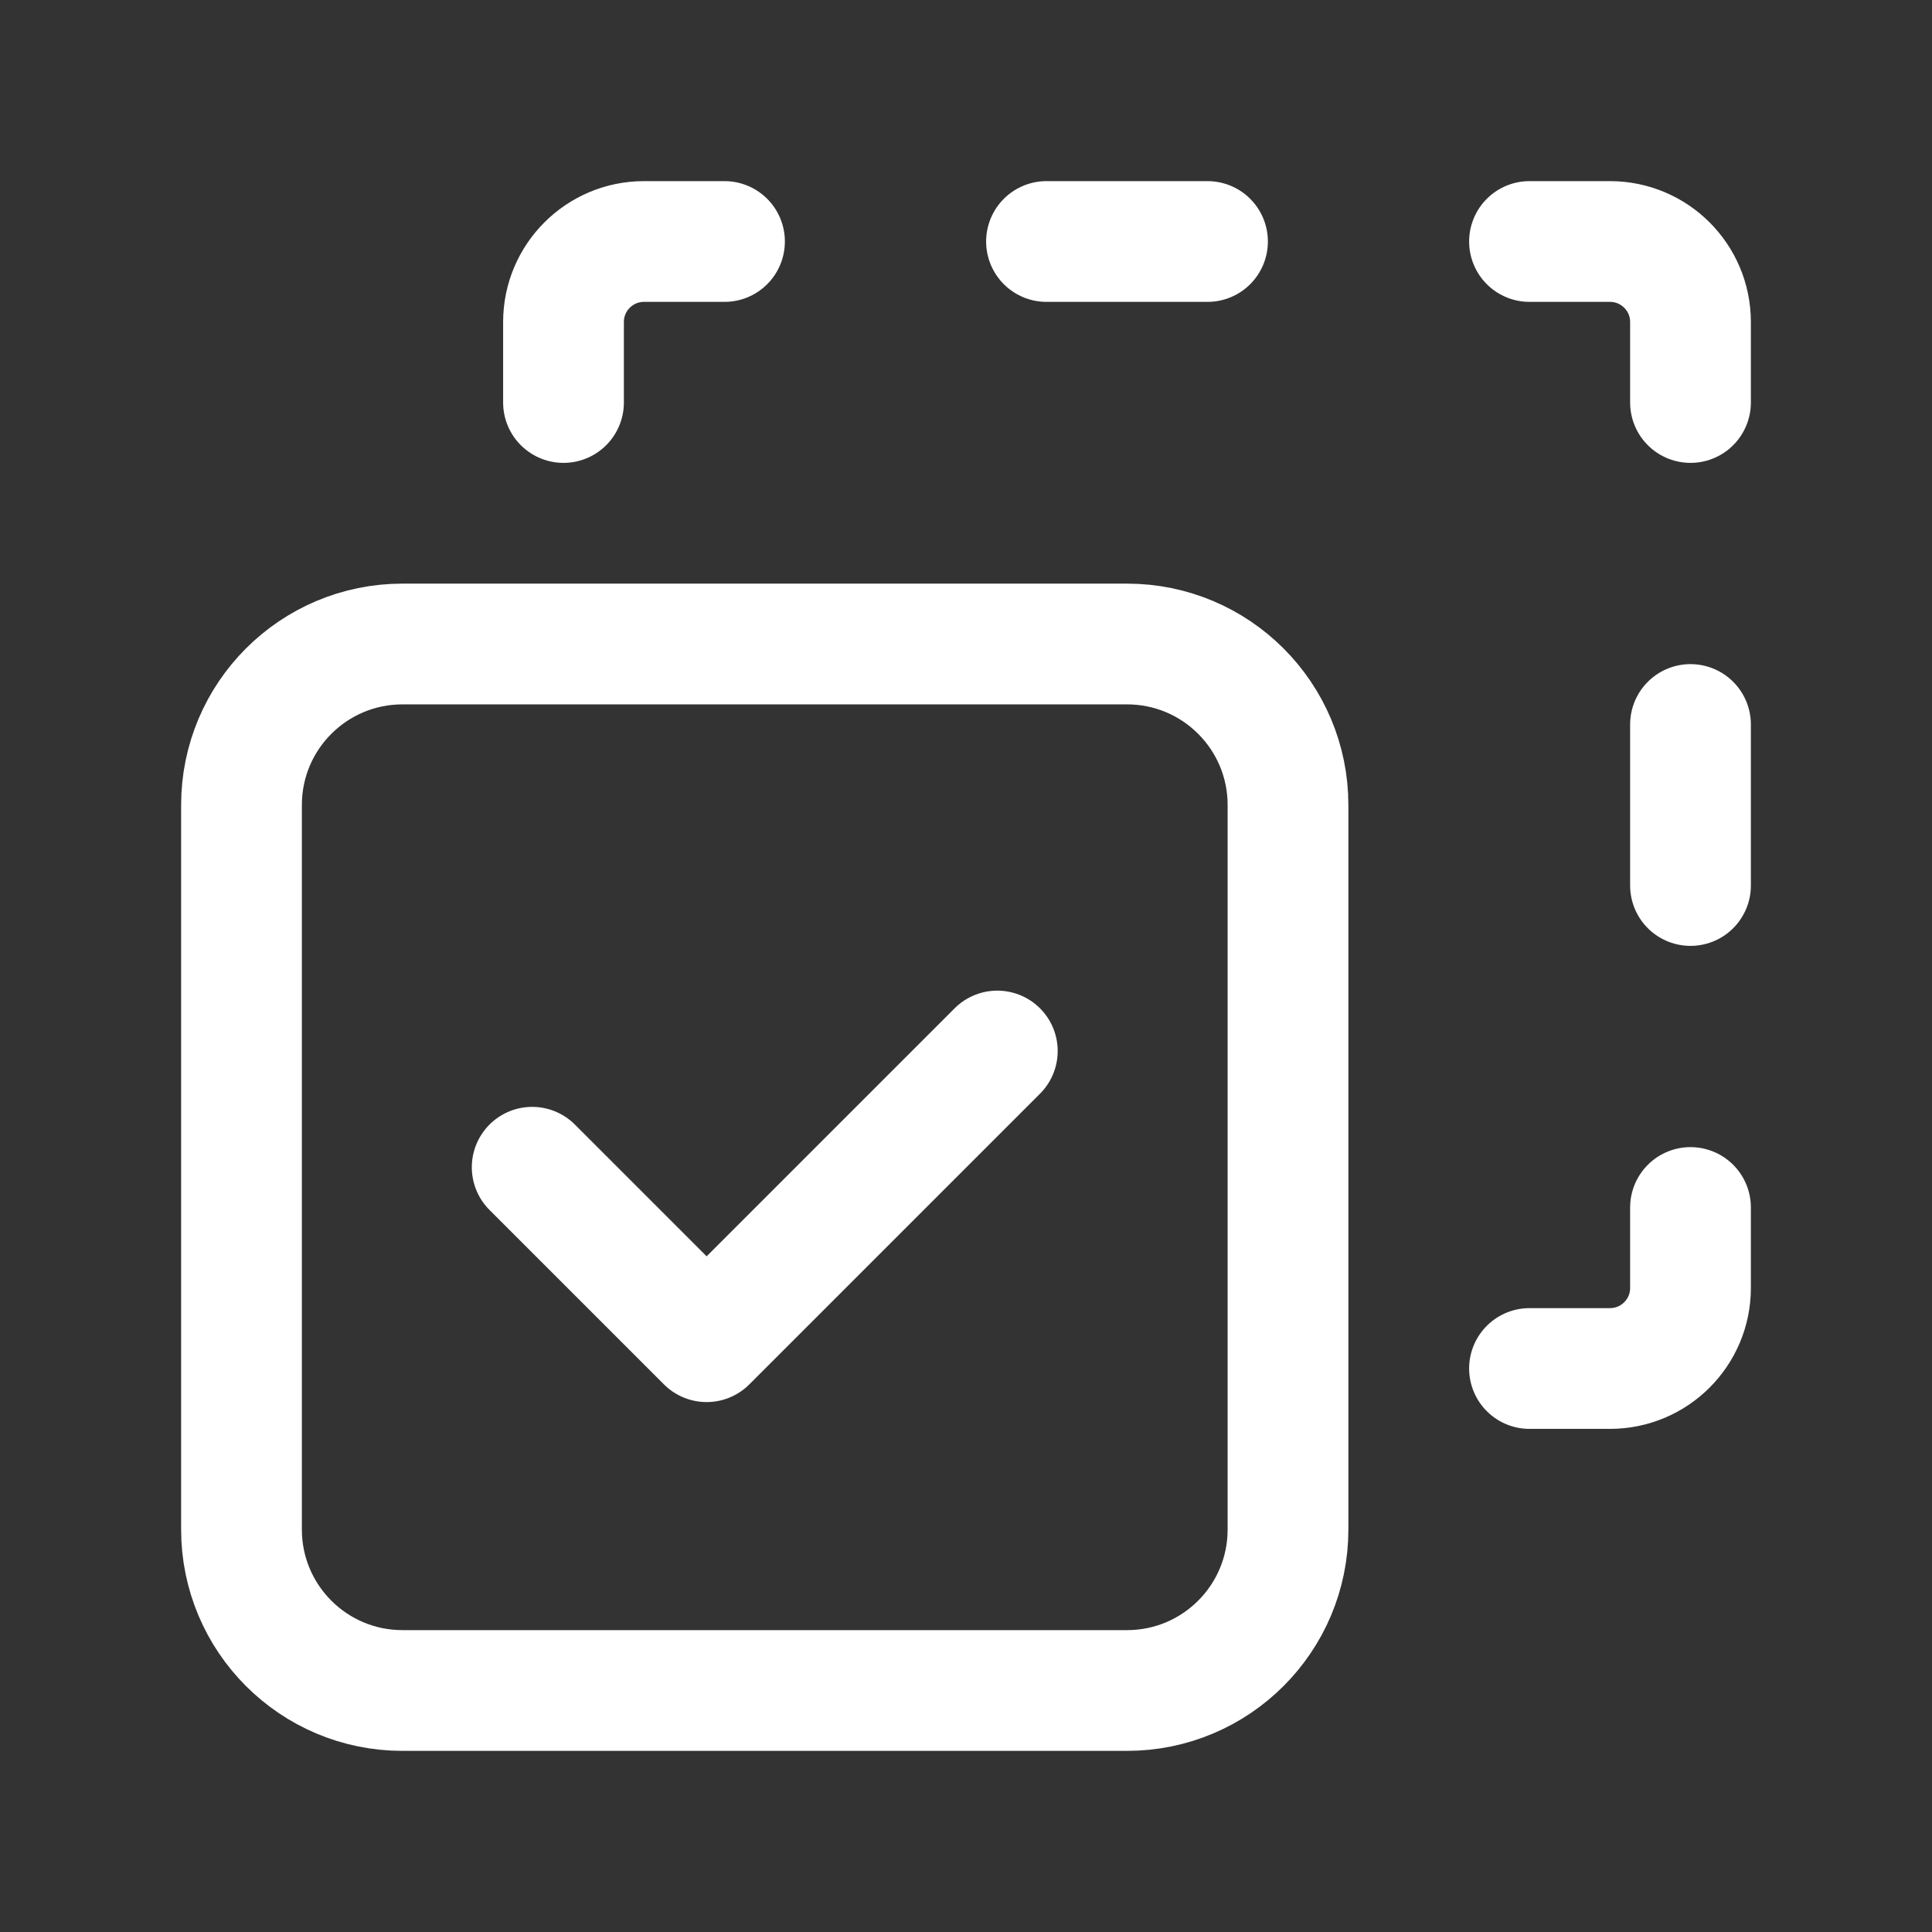 <svg width="24" height="24" viewBox="0 0 24 24" fill="none" xmlns="http://www.w3.org/2000/svg">
<rect x="0" y="0" width="24" height="24" fill="#333333" stroke="none"/>
<path d="M21 5V4C21 3.448 20.552 3 20 3H19" stroke="white" stroke-width="1.5" stroke-linecap="round" stroke-linejoin="round"/>
<path d="M21 15V16C21 16.552 20.552 17 20 17H19" stroke="white" stroke-width="1.5" stroke-linecap="round" stroke-linejoin="round"/>
<path d="M7 5V4C7 3.448 7.448 3 8 3H9" stroke="white" stroke-width="1.5" stroke-linecap="round" stroke-linejoin="round"/>
<path d="M13 3H15" stroke="white" stroke-width="1.5" stroke-linecap="round" stroke-linejoin="round"/>
<path d="M21 11V9" stroke="white" stroke-width="1.5" stroke-linecap="round" stroke-linejoin="round"/>
<path d="M12.389 13.056L8.778 16.667L6.611 14.5" stroke="white" stroke-width="1.5" stroke-linecap="round" stroke-linejoin="round"/>
<path fill-rule="evenodd" clip-rule="evenodd" d="M14 21H5C3.895 21 3 20.105 3 19V10C3 8.895 3.895 8 5 8H14C15.105 8 16 8.895 16 10V19C16 20.105 15.105 21 14 21Z" stroke="white" stroke-width="1.5" stroke-linecap="round" stroke-linejoin="round"/>
</svg>
